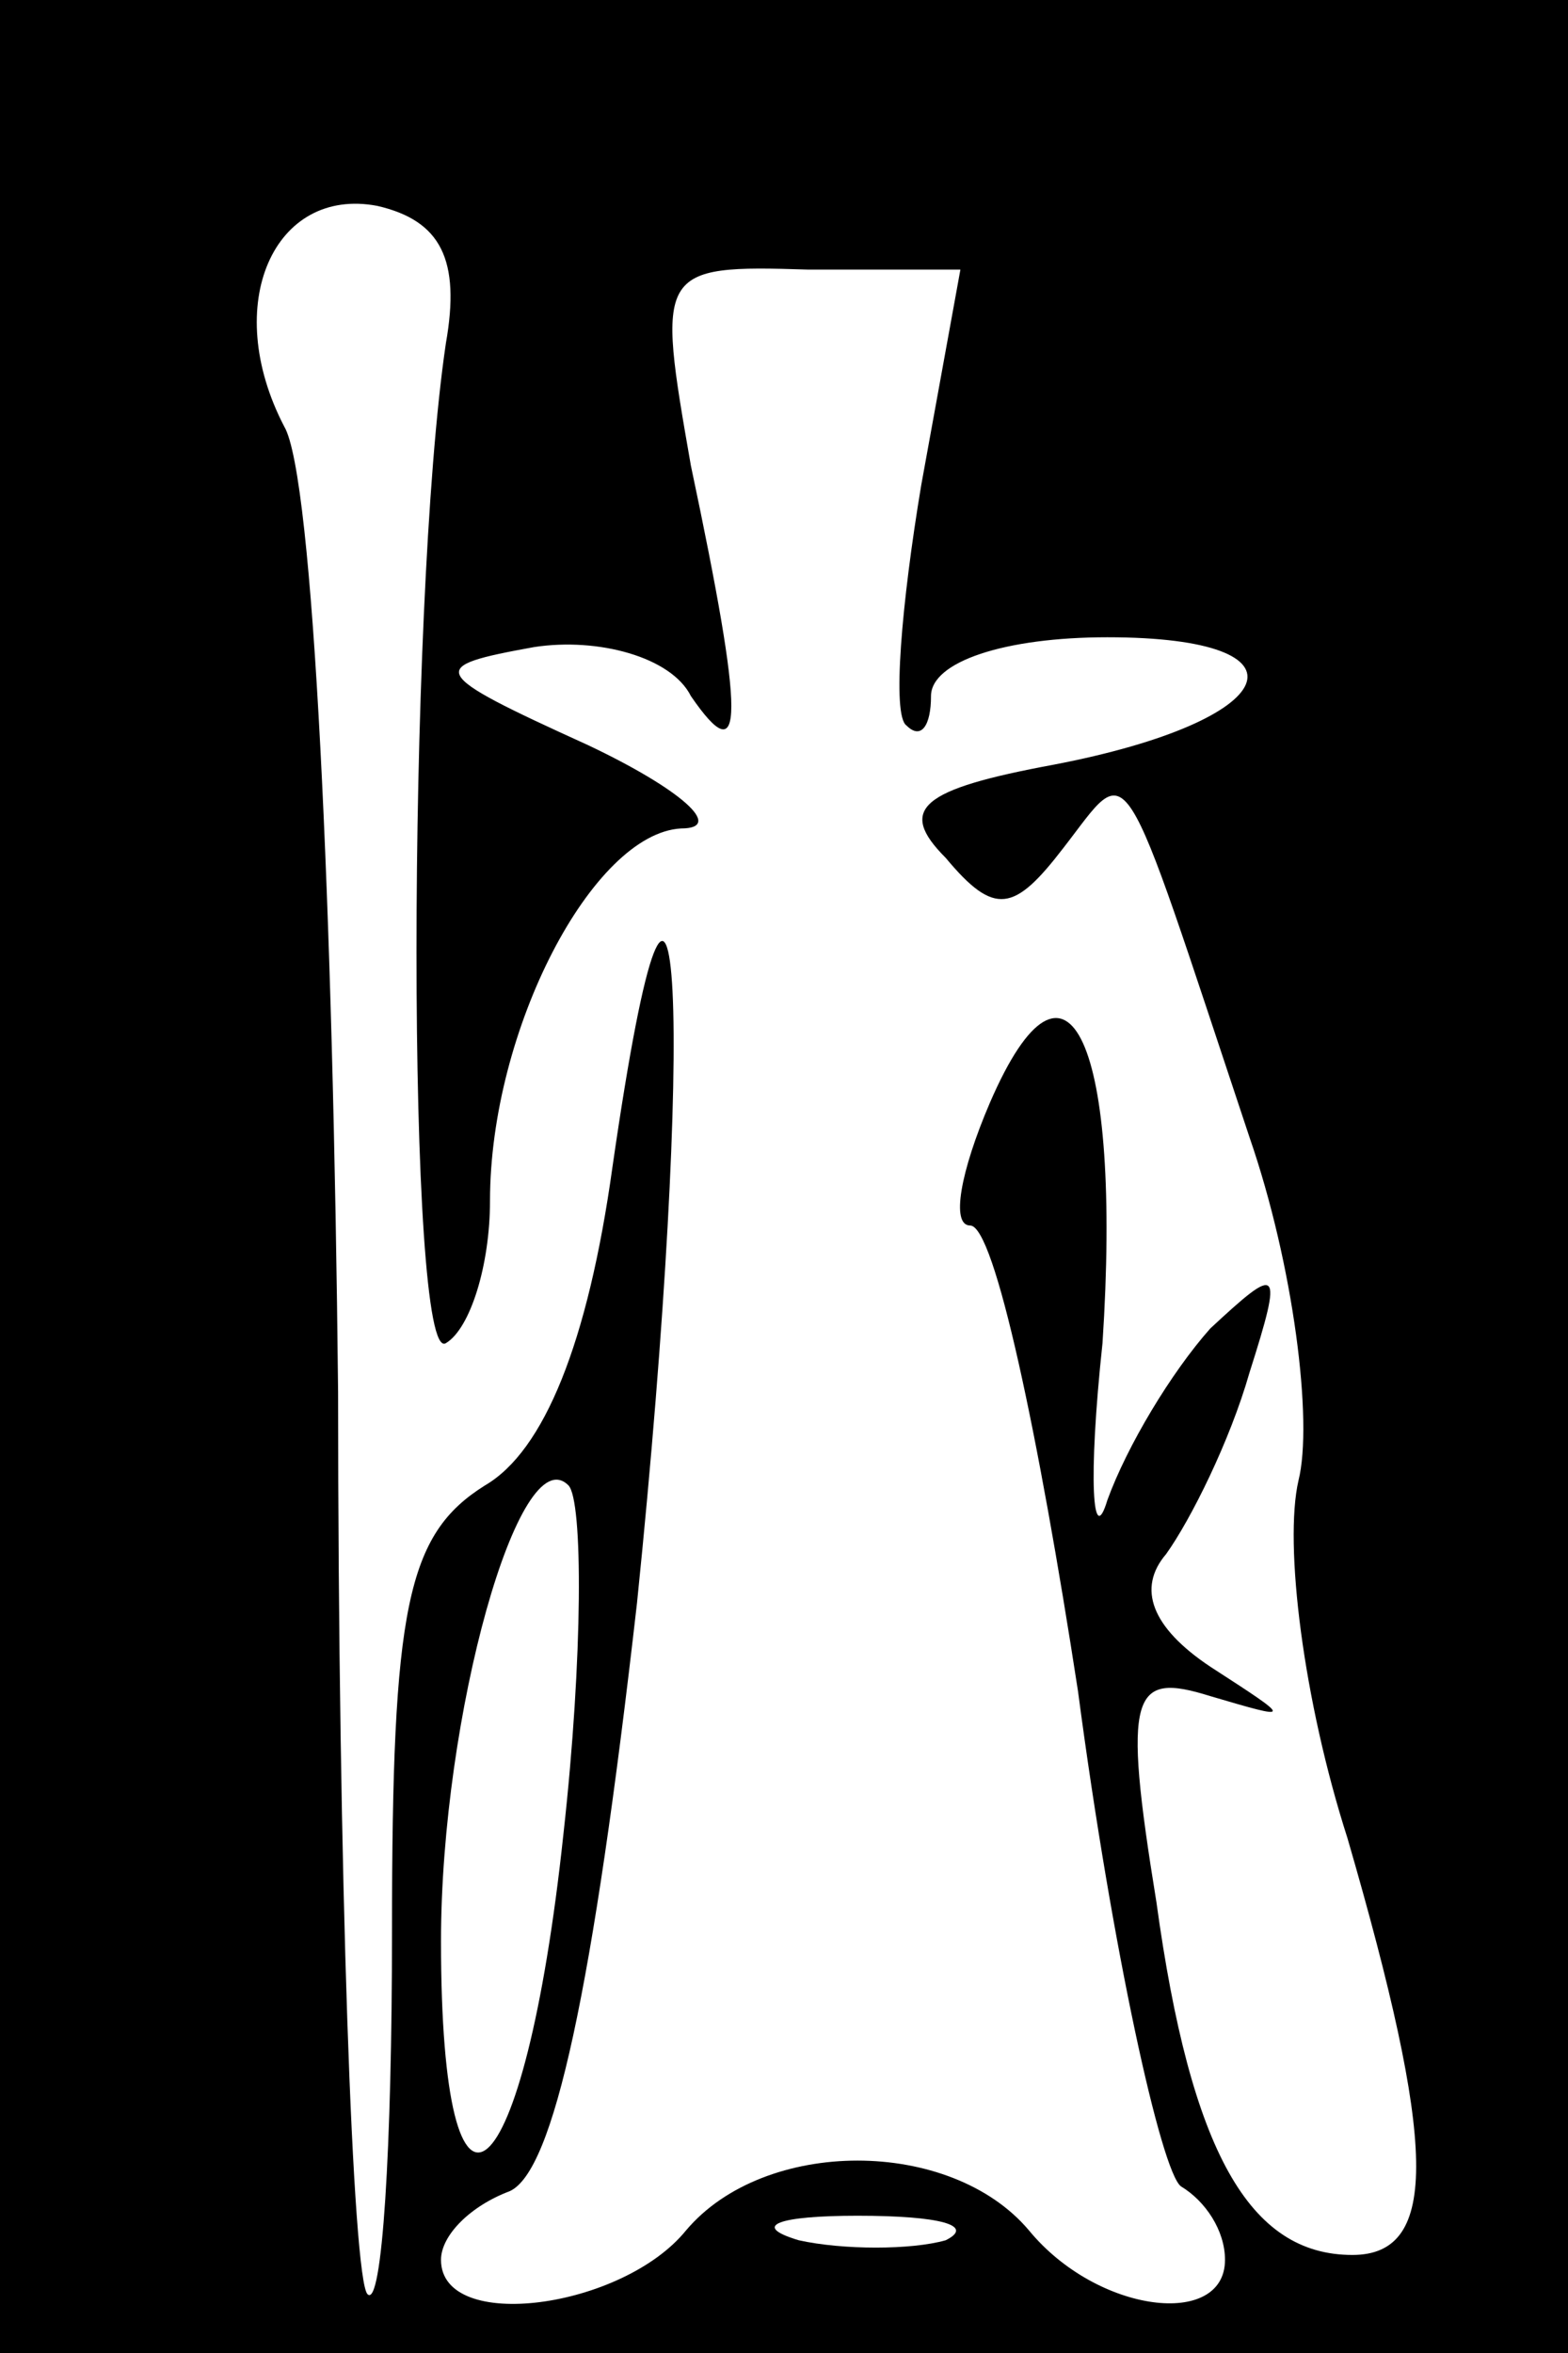 <?xml version="1.0" standalone="no"?>
<!DOCTYPE svg PUBLIC "-//W3C//DTD SVG 20010904//EN"
 "http://www.w3.org/TR/2001/REC-SVG-20010904/DTD/svg10.dtd">
<svg version="1.0" xmlns="http://www.w3.org/2000/svg"
 width="32pt" height="48pt" viewBox="0 0 32 48"
 preserveAspectRatio="xMidYMid meet">
<rect x="0" y="0" width="32" height="48" fill="#808080" stroke="none"/>
<g transform="translate(0,48) scale(0.1,-0.1)"
fill="#000000" stroke="none">
<path fill="#000000" stroke="none" d="M0 240 l0 -240 160 0 160 0 0 240 0
240 -160 0 -160 0 0 -240z"/>
<path fill="#ffffff" stroke="none" d="M91 410 c-8 -54 -8 -209 0 -204 5 3 9
16 9 29 0 35 21 75 39 76 9 0 0 8 -19 17 -33 15 -33 16 -11 20 13 2 28 -2 32
-10 11 -16 11 -5 0 47 -7 40 -7 41 24 40 l31 0 -8 -44 c-4 -24 -6 -47 -3 -49
3 -3 5 0 5 6 0 7 15 12 36 12 43 0 36 -17 -11 -26 -27 -5 -32 -9 -22 -19 10
-12 14 -11 24 2 14 18 11 22 38 -59 9 -26 13 -58 10 -70 -3 -13 1 -45 10 -73
18 -62 19 -85 1 -85 -21 0 -33 21 -40 72 -7 43 -5 47 11 42 17 -5 17 -5 0 6
-12 8 -15 16 -9 23 5 7 13 23 17 37 7 22 6 22 -8 9 -8 -9 -17 -24 -21 -35 -3
-10 -4 4 -1 32 4 61 -7 86 -23 49 -6 -14 -8 -25 -4 -25 5 0 14 -43 22 -95 7
-53 17 -98 21 -101 5 -3 9 -9 9 -15 0 -14 -26 -11 -40 6 -16 19 -54 19 -70 0
-13 -16 -50 -21 -50 -6 0 5 6 11 14 14 9 4 17 41 26 120 12 117 9 186 -5 89
-5 -36 -14 -58 -26 -65 -16 -10 -19 -25 -19 -91 0 -44 -2 -77 -5 -74 -3 3 -6
85 -6 184 -1 98 -5 187 -11 197 -13 25 -2 49 19 45 13 -3 17 -11 14 -28z"/>
<path fill="#ffffff" stroke="none" d="M115 106 c-8 -75 -25 -89 -25 -22 0 46
16 103 26 93 3 -3 3 -35 -1 -71z"/>
<path fill="#ffffff" stroke="none" d="M193 23 c-7 -2 -21 -2 -30 0 -10 3 -4
5 12 5 17 0 24 -2 18 -5z"/>
</g>
</svg>
